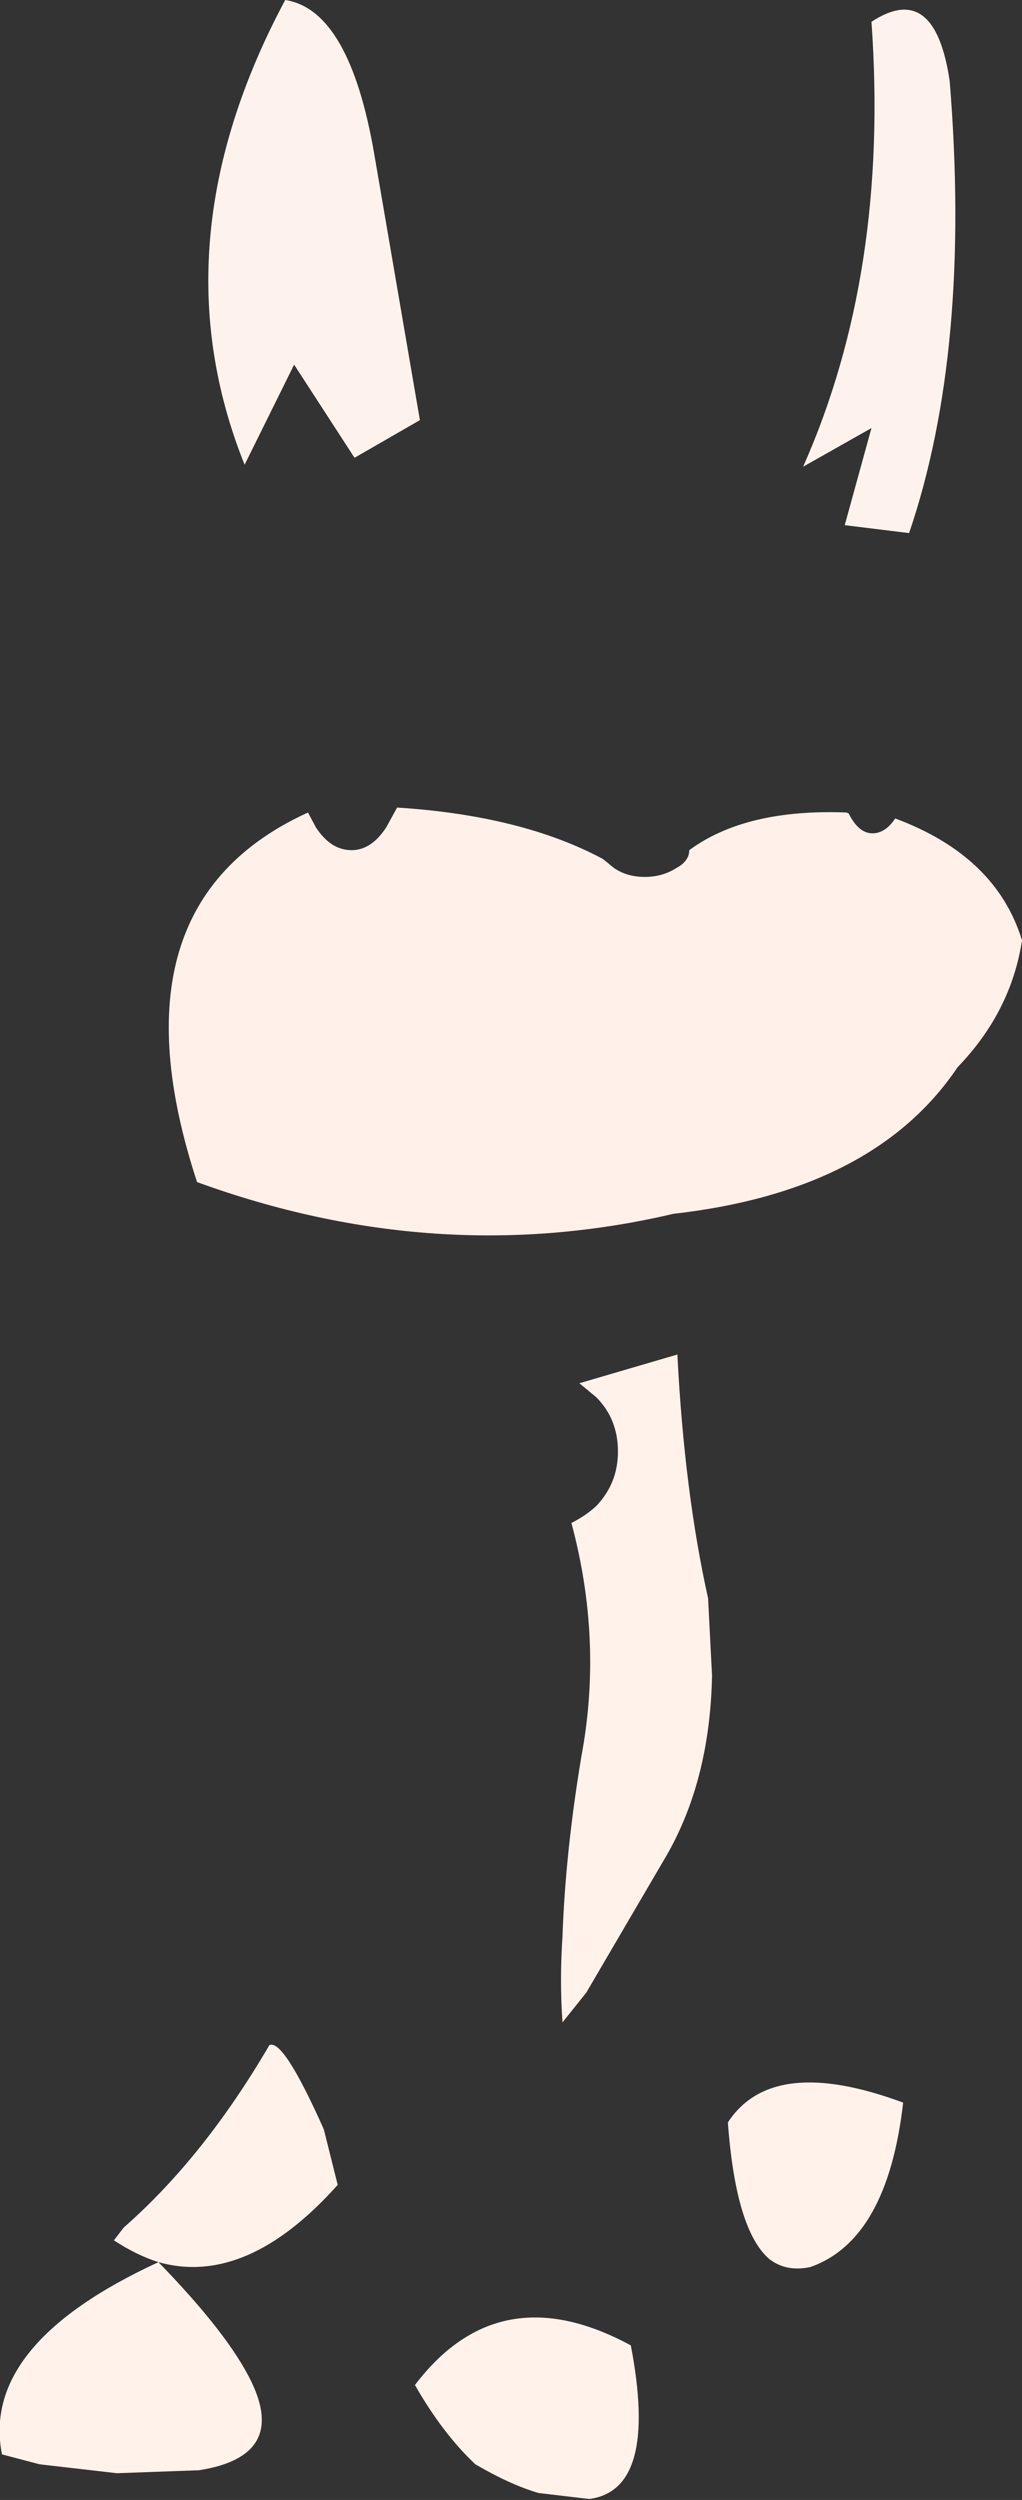 <?xml version="1.0" encoding="UTF-8" standalone="no"?>
<svg xmlns:xlink="http://www.w3.org/1999/xlink" height="126.15px" width="51.6px" xmlns="http://www.w3.org/2000/svg">
  <rect width="100%" height="100%" fill="#333333" stroke="none"/>
  <g transform="matrix(1.0, 0.0, 0.0, 1.0, 25.8, 63.1)">
    <path d="M20.1 -36.2 L16.85 -36.6 18.2 -41.5 14.75 -39.55 Q19.1 -49.35 18.2 -62.0 21.4 -64.1 22.15 -59.0 23.25 -45.45 20.1 -36.2 M-4.6 -41.9 L-7.9 -40.0 -10.95 -44.7 -13.45 -39.65 Q-17.95 -50.85 -11.4 -63.1 -8.15 -62.6 -6.9 -55.3 L-4.6 -41.9" fill="#fdf3ec" fill-rule="evenodd" stroke="none"/>
    <path d="M4.65 -19.75 L5.2 -19.3 Q5.85 -18.85 6.75 -18.85 7.65 -18.85 8.35 -19.3 9.0 -19.65 9.0 -20.2 11.85 -22.3 16.95 -22.1 L17.05 -22.05 Q17.55 -21.05 18.25 -21.05 18.9 -21.05 19.4 -21.8 24.5 -19.9 25.8 -15.65 25.25 -12.05 22.55 -9.25 18.35 -3.0 8.2 -1.85 -3.75 0.95 -15.85 -3.45 -20.45 -17.45 -10.25 -22.1 L-9.85 -21.35 Q-9.1 -20.2 -8.05 -20.2 -7.05 -20.2 -6.3 -21.35 L-5.75 -22.35 Q0.55 -21.95 4.65 -19.75" fill="#fff0e9" fill-rule="evenodd" stroke="none"/>
    <path d="M3.05 13.75 Q3.75 13.4 4.3 12.9 5.4 11.75 5.4 10.15 5.4 8.5 4.3 7.4 L3.45 6.7 8.4 5.25 Q8.75 12.15 9.95 17.55 L10.15 21.45 Q10.05 26.65 7.9 30.45 L3.8 37.45 2.6 38.95 Q2.45 36.85 2.6 34.6 2.75 30.35 3.55 25.55 4.65 19.7 3.05 13.75 M19.8 43.0 Q19.0 49.95 15.1 51.3 13.9 51.55 13.05 50.9 11.35 49.45 10.95 44.0 13.2 40.55 19.8 43.0 M6.05 55.25 Q7.45 62.55 3.95 63.0 L1.4 62.7 Q0.0 62.3 -1.8 61.25 -3.45 59.7 -4.85 57.25 -0.6 51.65 6.05 55.25 M-17.8 51.05 Q-18.9 50.7 -20.05 49.95 L-19.55 49.3 Q-15.5 45.75 -12.2 40.1 -11.5 39.75 -9.45 44.35 L-8.75 47.15 Q-13.35 52.3 -17.8 51.05 -14.25 54.7 -13.1 57.1 -11.3 60.85 -15.75 61.55 L-19.9 61.7 -23.8 61.25 -25.7 60.75 Q-26.8 55.2 -17.8 51.05" fill="#fff2ea" fill-rule="evenodd" stroke="none"/>
  </g>
</svg>
